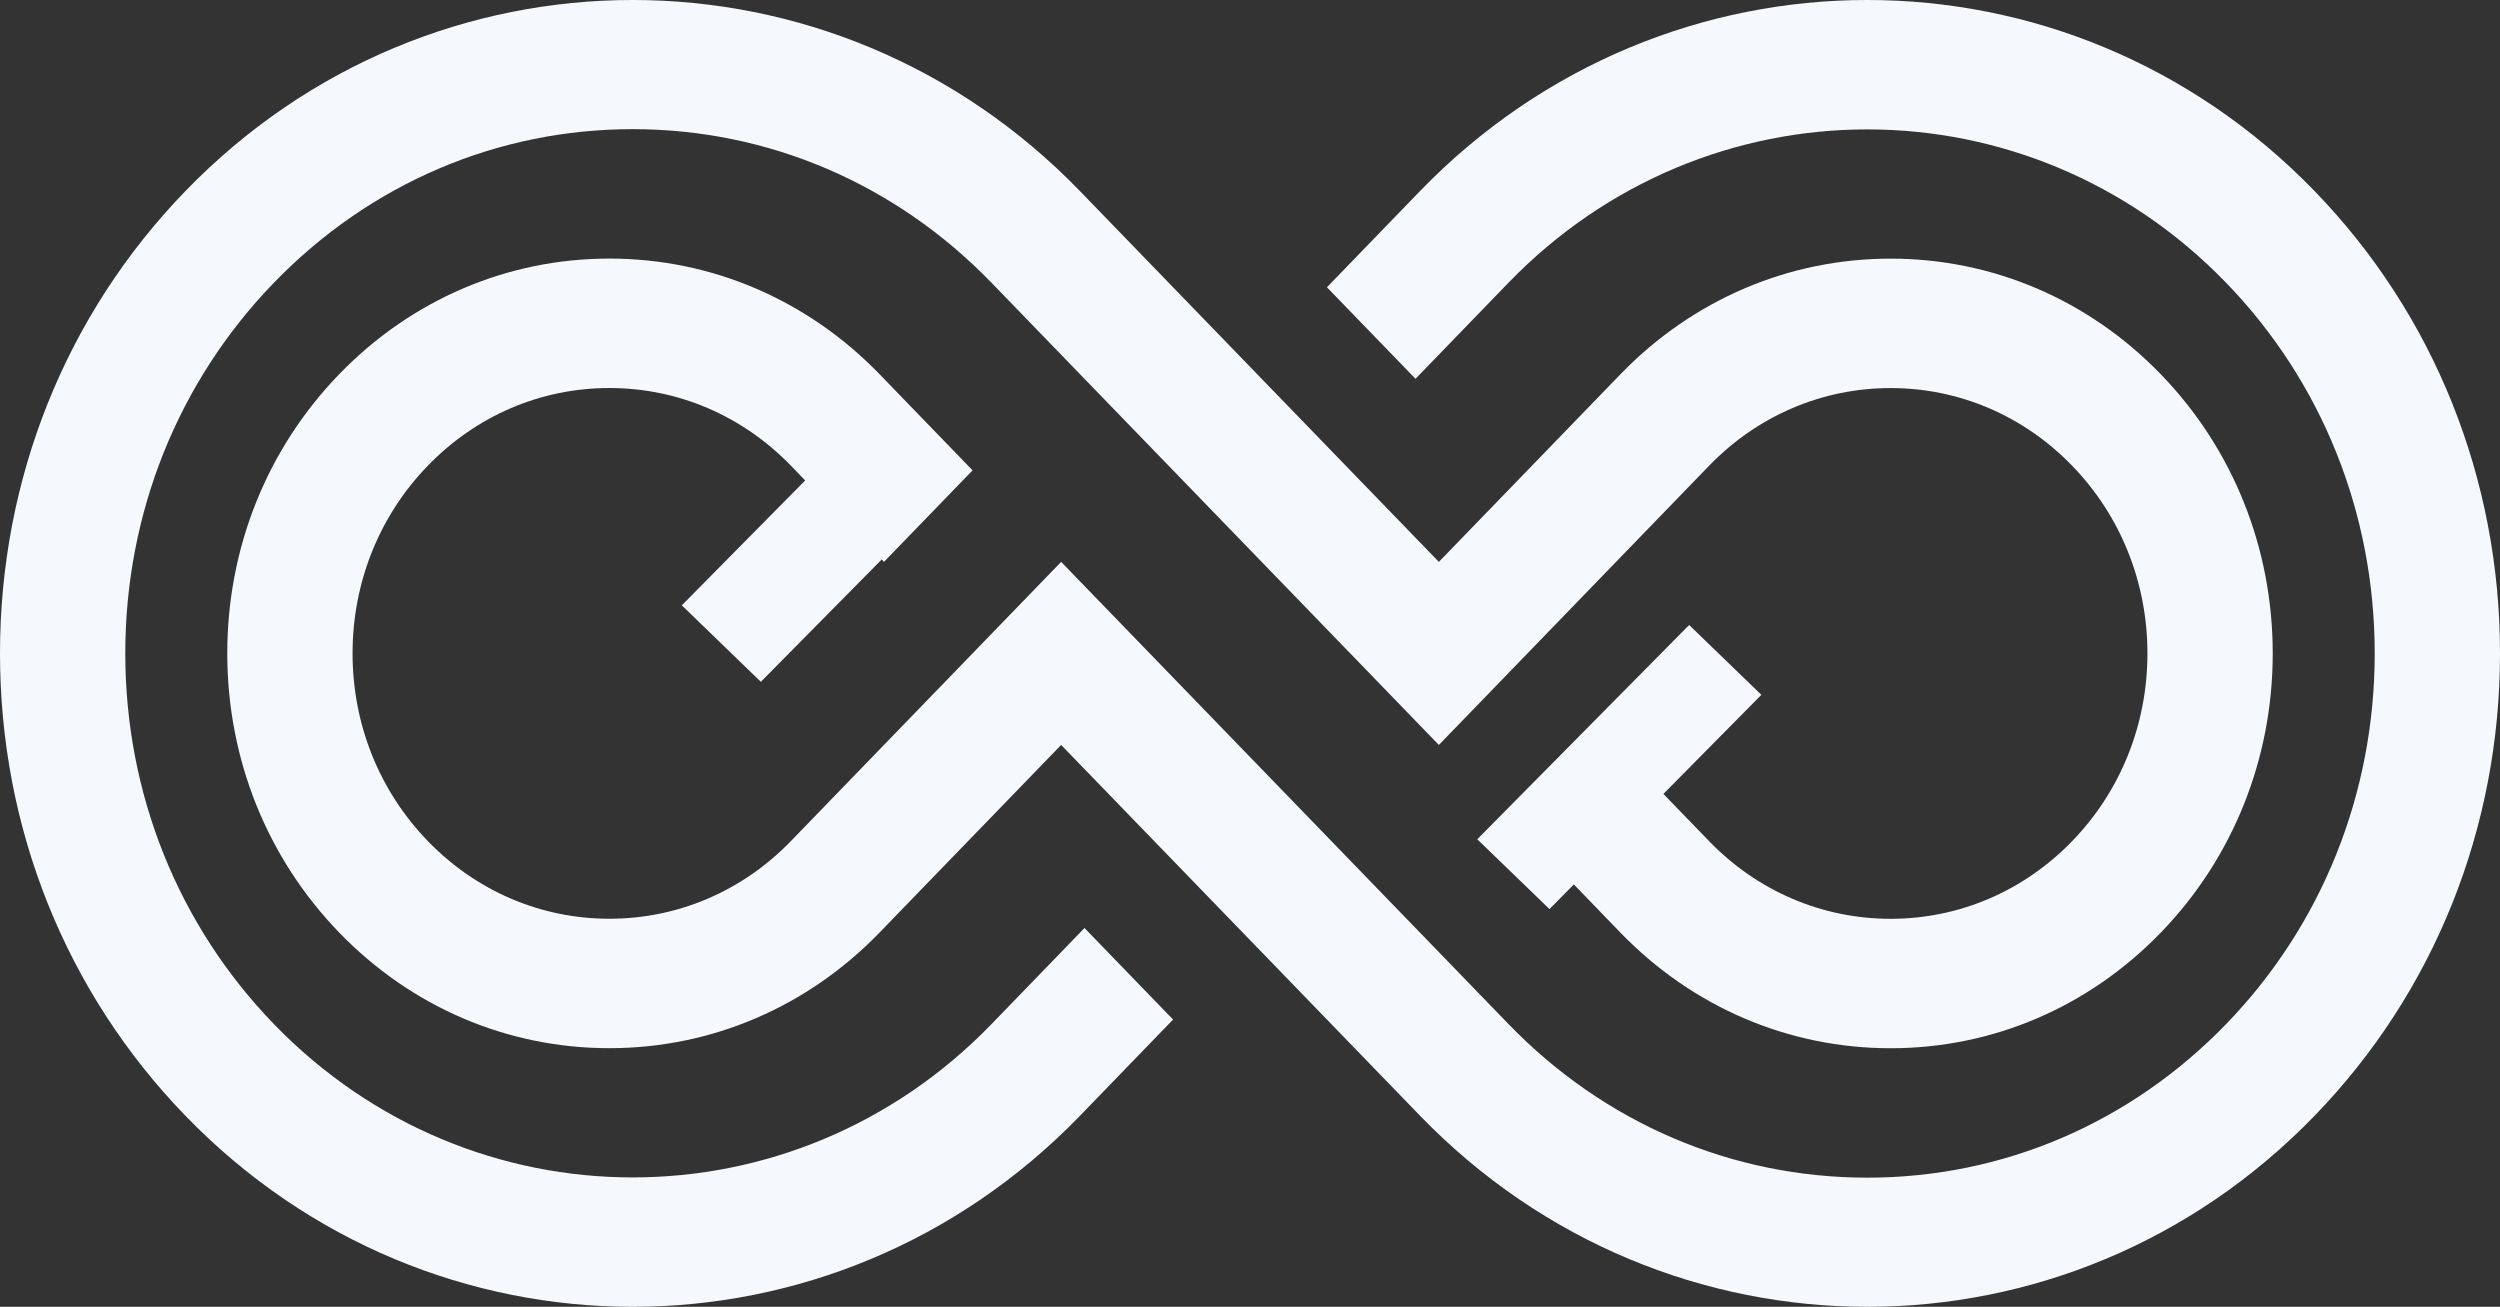 <svg width="44px" height="23px" viewBox="0 0 44 23" version="1.1" xmlns="http://www.w3.org/2000/svg" xmlns:xlink="http://www.w3.org/1999/xlink">
    <rect x="0" y="0" width="44" height="23" fill="#333333" stroke="none"/>
    <g id="Symbols" stroke="none" stroke-width="1" fill="none" fill-rule="evenodd">
        <g id="CTA-form" transform="translate(-342, -555)" fill="#F5F9FD">
            <g id="Group-8" transform="translate(5, 0)">
                <g id="Stacked-Group-3" transform="translate(337, 555)">
                    <g id="Brand-Compenets/Icon-Lrg-2">
                        <path d="M29.276,9.027 L31,10.771 L29.729,12 L26,8.229 L27.271,7 L27.7,7.434 L28.519,6.586 C29.79,5.274 31.478,4.551 33.275,4.551 C35.071,4.551 36.76,5.274 38.03,6.586 C39.3,7.899 40,9.643 40,11.5 C40,13.355 39.301,15.1 38.03,16.413 C36.76,17.725 35.071,18.448 33.275,18.448 C31.479,18.448 29.79,17.725 28.52,16.413 L25.324,13.111 L19.009,19.635 C14.668,24.121 7.603,24.122 3.262,19.636 C1.158,17.463 6.49743027e-05,14.573 0,11.5 C-6.49743027e-05,8.427 1.158,5.538 3.261,3.365 C5.432,1.122 8.284,6.71324589e-05 11.135,0 C13.987,0 16.838,1.121 19.009,3.364 L20.646,5.056 L19.087,6.667 L17.45,4.975 C13.968,1.378 8.302,1.378 4.821,4.976 C3.134,6.718 2.205,9.036 2.205,11.5 C2.205,13.965 3.134,16.282 4.821,18.024 C6.508,19.767 8.75,20.727 11.135,20.727 C13.521,20.727 15.763,19.767 17.45,18.024 L25.324,9.889 L30.079,14.802 C30.933,15.684 32.068,16.17 33.275,16.17 C34.482,16.17 35.617,15.684 36.471,14.802 C37.325,13.92 37.795,12.747 37.795,11.5 C37.795,10.252 37.325,9.079 36.471,8.197 C35.617,7.315 34.482,6.829 33.275,6.829 C32.068,6.829 30.932,7.315 30.079,8.197 L29.276,9.027 Z M14.171,14.544 L12,12.346 L13.391,11 L15.518,13.153 L15.558,13.111 L17.117,14.722 L15.48,16.414 C14.21,17.726 12.521,18.449 10.725,18.449 C8.929,18.449 7.24,17.726 5.97,16.414 C4.699,15.101 4,13.357 4,11.501 C4,9.644 4.699,7.9 5.97,6.587 C7.24,5.275 8.928,4.552 10.725,4.552 C12.521,4.552 14.21,5.275 15.48,6.587 L18.676,9.889 L24.991,3.365 C27.161,1.122 30.013,6.71323119e-05 32.865,0 C35.716,0 38.567,1.121 40.738,3.364 C42.842,5.537 44,8.427 44,11.5 C44,14.573 42.842,17.462 40.739,19.635 C36.397,24.121 29.333,24.122 24.991,19.636 L23.354,17.944 L24.913,16.333 L26.55,18.025 C30.032,21.622 35.697,21.622 39.179,18.024 C40.866,16.282 41.795,13.964 41.795,11.5 C41.795,9.035 40.866,6.718 39.179,4.975 C37.492,3.233 35.25,2.273 32.864,2.273 C30.479,2.273 28.237,3.233 26.55,4.976 L18.676,13.111 L13.921,8.198 C13.067,7.316 11.932,6.83 10.725,6.83 C9.518,6.83 8.382,7.316 7.529,8.198 C6.675,9.08 6.205,10.253 6.205,11.501 C6.205,12.748 6.675,13.921 7.529,14.803 C8.383,15.685 9.518,16.171 10.725,16.171 C11.932,16.171 13.067,15.685 13.921,14.803 L14.171,14.544 Z" id="Brand-Compenets/Icon-Lrg" transform="translate(22, 11.5) scale(1, -1) translate(-22, -11.5) "></path>
                    </g>
                </g>
            </g>
        </g>
    </g>
</svg>
